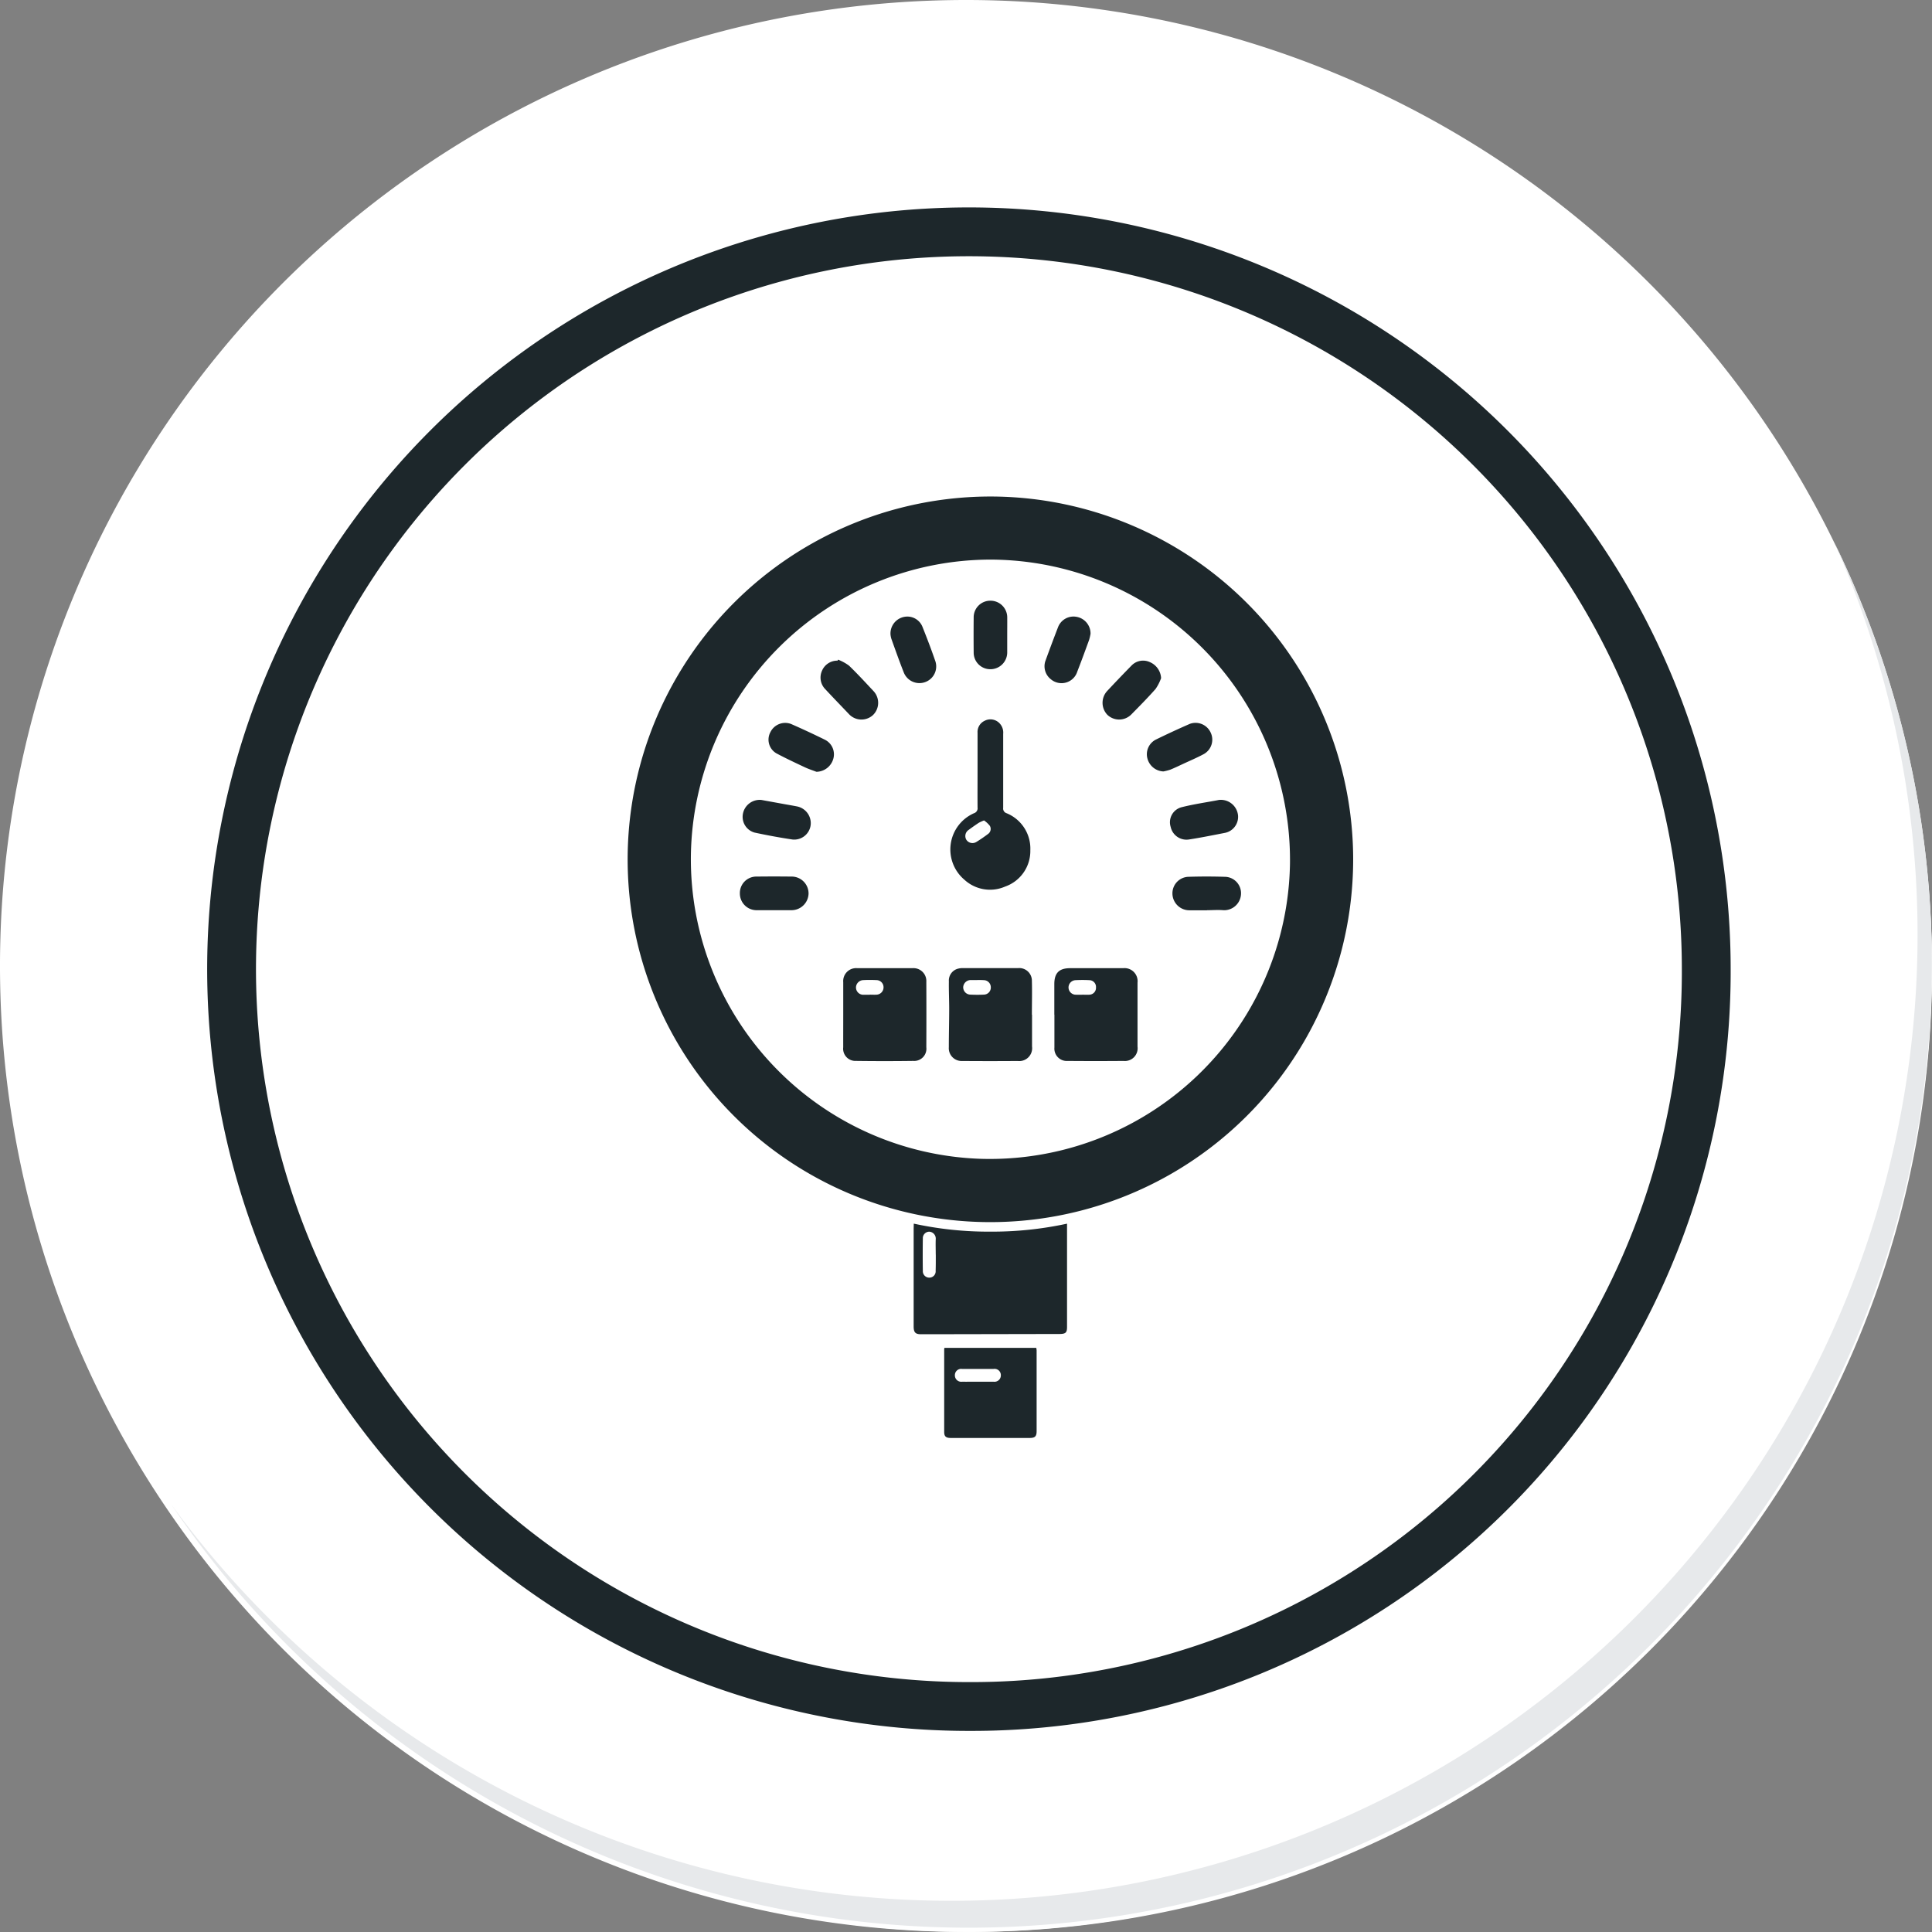 <svg id="icon15" xmlns="http://www.w3.org/2000/svg" xmlns:xlink="http://www.w3.org/1999/xlink" width="79.155" height="79.154" viewBox="0 0 79.155 79.154">
  <rect x="0" y="0" width="79.155" height="79.154" fill="#808080" stroke="none"/>
  <defs>
    <radialGradient id="radial-gradient" cx="0.077" cy="0.019" r="1.465" gradientTransform="matrix(1, 0, 0, -1, 0, 9.666)" gradientUnits="objectBoundingBox">
      <stop offset="0" stop-color="#f4f4f5"/>
      <stop offset="0.477" stop-color="#f7f8fa"/>
      <stop offset="0.715" stop-color="#fff"/>
    </radialGradient>
  </defs>
  <g id="Group_18531" data-name="Group 18531">
    <g id="Group_18423" data-name="Group 18423">
      <g id="Group_18421" data-name="Group 18421">
        <g id="Group_18420" data-name="Group 18420">
          <g id="Group_18419" data-name="Group 18419">
            <path id="Path_40936" data-name="Path 40936" d="M201.954,554.407a39.577,39.577,0,1,1-39.578-39.575h0A39.576,39.576,0,0,1,201.954,554.407Z" transform="translate(-122.8 -514.832)" fill="#fff"/>
          </g>
        </g>
      </g>
      <path id="Path_40937" data-name="Path 40937" d="M201.953,554.407a39.42,39.42,0,1,0,0,.312Z" transform="translate(-122.799 -514.832)" fill="url(#radial-gradient)"/>
      <path id="Path_40938" data-name="Path 40938" d="M190.028,551.858a30.209,30.209,0,1,0-30.209,30.209h0a30.1,30.1,0,0,0,30.209-29.984Z" transform="translate(-120.122 -512.151)" fill="none" stroke="#1d272b" stroke-miterlimit="10" stroke-width="2"/>
      <g id="Group_18422" data-name="Group 18422" transform="translate(7.012 22.22)">
        <path id="Path_40939" data-name="Path 40939" d="M195.973,530.78a39.581,39.581,0,0,1-68.14,39.411,39.456,39.456,0,0,0,68.14-39.411Z" transform="translate(-127.833 -530.78)" fill="#e7e9eb"/>
      </g>
    </g>
  </g>
  <g id="eVtjHr" transform="translate(-5218.174 2586.305)">
    <g id="Grupo_128846" data-name="Grupo 128846" transform="translate(5243.889 -2565.959)">
      <path id="Trazado_165827" data-name="Trazado 165827" d="M5273.614-2551.11a14.866,14.866,0,0,1-15.035,14.875,14.86,14.86,0,0,1-14.69-14.926,14.872,14.872,0,0,1,15.092-14.8A14.879,14.879,0,0,1,5273.614-2551.11Zm-14.849-12.268a12.3,12.3,0,0,0-12.285,12.122,12.286,12.286,0,0,0,11.9,12.429,12.3,12.3,0,0,0,12.645-12.089A12.309,12.309,0,0,0,5258.766-2563.378Z" transform="translate(-5243.889 2565.959)" fill="#1d272b"/>
      <path id="Trazado_165828" data-name="Trazado 165828" d="M5599.451-1662.413a14.357,14.357,0,0,0,3.138.328,14.465,14.465,0,0,0,3.141-.327v.194q0,2.018,0,4.036c0,.239-.057.29-.323.29l-5.288.01h-.373c-.223,0-.295-.071-.3-.3q0-1.293,0-2.587,0-.725,0-1.45Zm.9,1.272c0-.214-.009-.429,0-.642a.282.282,0,0,0-.263-.3.265.265,0,0,0-.266.277c-.006.445-.007.89,0,1.334a.262.262,0,0,0,.271.271.258.258,0,0,0,.254-.283C5600.354-1660.7,5600.353-1660.922,5600.353-1661.141Z" transform="translate(-5587.728 1692.2)" fill="#1d272b"/>
      <path id="Trazado_165829" data-name="Trazado 165829" d="M5637.289-1508.061h3.761a.767.767,0,0,1,.015.1q0,1.655,0,3.31c0,.217-.066.282-.288.282h-3.228c-.2,0-.271-.064-.271-.246q0-1.7,0-3.392A.4.4,0,0,1,5637.289-1508.061Zm1.362,1.388c.219,0,.438,0,.658,0a.26.26,0,0,0,.29-.265.256.256,0,0,0-.292-.26q-.65,0-1.3,0a.258.258,0,0,0-.291.262.261.261,0,0,0,.292.263C5638.224-1506.671,5638.438-1506.674,5638.651-1506.673Z" transform="translate(-5624.309 1542.937)" fill="#1d272b"/>
      <path id="Trazado_165830" data-name="Trazado 165830" d="M5511.829-1977.983c0-.445,0-.889,0-1.334a.529.529,0,0,1,.576-.571h2.256a.527.527,0,0,1,.572.558q.006,1.341,0,2.682a.5.5,0,0,1-.533.559q-1.178.016-2.354,0a.5.5,0,0,1-.518-.558C5511.827-1977.093,5511.829-1977.538,5511.829-1977.983Zm1.09-.82c.093,0,.187.006.28,0a.3.3,0,0,0,.281-.306.291.291,0,0,0-.276-.29c-.186-.009-.373-.01-.56,0a.308.308,0,0,0-.293.3.3.3,0,0,0,.3.3C5512.744-1978.8,5512.832-1978.8,5512.919-1978.8Z" transform="translate(-5502.996 1999.209)" fill="#1d272b"/>
      <path id="Trazado_165831" data-name="Trazado 165831" d="M5646.432-1977.976c0,.434,0,.867,0,1.3a.527.527,0,0,1-.586.594q-1.136.009-2.272,0a.524.524,0,0,1-.551-.565c0-.52.014-1.041.015-1.561,0-.378-.019-.755-.013-1.133a.5.5,0,0,1,.388-.526.675.675,0,0,1,.178-.02h2.269a.517.517,0,0,1,.566.528c.013.459,0,.919,0,1.379Zm-2.241-1.422h0c-.093,0-.186,0-.279,0a.31.31,0,0,0-.3.286.3.3,0,0,0,.292.311c.186.009.372.01.558,0a.289.289,0,0,0,.281-.3.292.292,0,0,0-.291-.293C5644.363-1979.4,5644.277-1979.4,5644.191-1979.4Z" transform="translate(-5629.864 1999.205)" fill="#1d272b"/>
      <path id="Trazado_165832" data-name="Trazado 165832" d="M5774.137-1977.984c0-.417,0-.835,0-1.252,0-.455.195-.653.648-.653h2.174a.535.535,0,0,1,.587.594q0,1.31,0,2.619a.521.521,0,0,1-.573.587q-1.145.01-2.289,0a.506.506,0,0,1-.543-.55c0-.449,0-.9,0-1.347Zm1.141-.819h0c.1,0,.2.008.3,0a.281.281,0,0,0,.266-.3.276.276,0,0,0-.266-.295,5.4,5.4,0,0,0-.575,0,.3.3,0,0,0-.284.305.3.3,0,0,0,.3.291C5775.1-1978.8,5775.19-1978.8,5775.278-1978.8Z" transform="translate(-5756.656 1999.21)" fill="#1d272b"/>
      <path id="Trazado_165833" data-name="Trazado 165833" d="M5646.035-2287.036c0-.51,0-1.021,0-1.531a.505.505,0,0,1,.292-.494.515.515,0,0,1,.558.056.552.552,0,0,1,.2.48c0,1.01,0,2.02,0,3.03a.2.2,0,0,0,.134.22,1.564,1.564,0,0,1,.978,1.522,1.543,1.543,0,0,1-1.032,1.485,1.55,1.55,0,0,1-1.673-.284,1.622,1.622,0,0,1,.4-2.722.21.21,0,0,0,.143-.232C5646.031-2286.015,5646.035-2286.525,5646.035-2287.036Zm.267,2.058a1.615,1.615,0,0,0-.221.1c-.142.094-.281.192-.417.293a.3.3,0,0,0-.088.4.3.3,0,0,0,.405.092,5.613,5.613,0,0,0,.475-.324.253.253,0,0,0,.083-.338A1.073,1.073,0,0,0,5646.3-2284.978Z" transform="translate(-5631.699 2298.245)" fill="#1d272b"/>
      <path id="Trazado_165834" data-name="Trazado 165834" d="M5675.14-2435.239c0,.231,0,.461,0,.692a.688.688,0,0,1-.687.709.68.68,0,0,1-.687-.69q-.007-.709,0-1.417a.681.681,0,0,1,.695-.7.686.686,0,0,1,.68.7C5675.143-2435.711,5675.14-2435.475,5675.14-2435.239Z" transform="translate(-5659.589 2440.91)" fill="#1d272b"/>
      <path id="Trazado_165835" data-name="Trazado 165835" d="M5384.71-2092.514c-.229,0-.458,0-.687,0a.684.684,0,0,1-.709-.683.674.674,0,0,1,.7-.694c.466-.006.933-.006,1.4,0a.692.692,0,0,1,.714.7.7.7,0,0,1-.721.677C5385.171-2092.513,5384.94-2092.514,5384.71-2092.514Z" transform="translate(-5378.716 2109.459)" fill="#1d272b"/>
      <path id="Trazado_165836" data-name="Trazado 165836" d="M5922.3-2092.6c-.241,0-.482,0-.724,0a.694.694,0,0,1-.693-.687.677.677,0,0,1,.657-.685q.74-.023,1.48,0a.672.672,0,0,1,.673.7.693.693,0,0,1-.721.669c-.223-.02-.448,0-.672,0Z" transform="translate(-5898.563 2109.549)" fill="#1d272b"/>
      <path id="Trazado_165837" data-name="Trazado 165837" d="M5570.567-2416.148a.693.693,0,0,1,.565-.719.666.666,0,0,1,.739.394c.191.477.375.958.541,1.444a.682.682,0,0,1-.445.842.689.689,0,0,1-.86-.413c-.179-.452-.341-.912-.505-1.369A.913.913,0,0,1,5570.567-2416.148Z" transform="translate(-5559.798 2421.794)" fill="#1d272b"/>
      <path id="Trazado_165838" data-name="Trazado 165838" d="M5763.787-2416.133a2.007,2.007,0,0,1-.06.254c-.157.432-.315.864-.482,1.292a.677.677,0,0,1-1.087.314.676.676,0,0,1-.224-.738q.254-.7.524-1.4a.678.678,0,0,1,.756-.417A.694.694,0,0,1,5763.787-2416.133Z" transform="translate(-5744.822 2421.754)" fill="#1d272b"/>
      <path id="Trazado_165839" data-name="Trazado 165839" d="M5889.906-2282.92a.707.707,0,0,1-.654-.521.673.673,0,0,1,.354-.789q.685-.335,1.384-.64a.681.681,0,0,1,.845.346.675.675,0,0,1-.28.895c-.274.147-.562.269-.844.4-.173.081-.346.164-.523.236A2.163,2.163,0,0,1,5889.906-2282.92Z" transform="translate(-5867.954 2294.18)" fill="#1d272b"/>
      <path id="Trazado_165840" data-name="Trazado 165840" d="M5484.321-2363.33a1.917,1.917,0,0,1,.447.244c.351.338.683.7,1.013,1.053a.7.7,0,0,1-.031.975.7.7,0,0,1-.989-.047c-.32-.337-.645-.671-.961-1.012a.678.678,0,0,1-.136-.761.678.678,0,0,1,.635-.411Z" transform="translate(-5475.7 2370.01)" fill="#1d272b"/>
      <path id="Trazado_165841" data-name="Trazado 165841" d="M5387.551-2188.965l.979.178c.161.029.323.056.484.088a.7.7,0,0,1,.553.747.679.679,0,0,1-.747.607c-.519-.077-1.036-.173-1.549-.283a.668.668,0,0,1-.486-.742A.7.7,0,0,1,5387.551-2188.965Z" transform="translate(-5382.067 2201.394)" fill="#1d272b"/>
      <path id="Trazado_165842" data-name="Trazado 165842" d="M5836.614-2361.36a1.945,1.945,0,0,1-.225.441c-.319.362-.659.705-1,1.051a.7.7,0,0,1-.979.008.713.713,0,0,1-.009-.97q.494-.529,1-1.045a.658.658,0,0,1,.758-.139A.757.757,0,0,1,5836.614-2361.36Z" transform="translate(-5814.758 2368.798)" fill="#1d272b"/>
      <path id="Trazado_165843" data-name="Trazado 165843" d="M5920.111-2188.989a.709.709,0,0,1,.783.632.67.67,0,0,1-.557.721c-.478.092-.954.19-1.435.264a.663.663,0,0,1-.768-.512.635.635,0,0,1,.456-.809C5919.12-2188.826,5919.663-2188.9,5920.111-2188.989Z" transform="translate(-5895.886 2201.417)" fill="#1d272b"/>
      <path id="Trazado_165844" data-name="Trazado 165844" d="M5420.972-2282.878c-.162-.062-.327-.115-.483-.189-.386-.181-.771-.362-1.148-.562a.648.648,0,0,1-.256-.872.675.675,0,0,1,.848-.336q.7.307,1.384.644a.668.668,0,0,1,.343.793A.731.731,0,0,1,5420.972-2282.878Z" transform="translate(-5413.237 2294.153)" fill="#1d272b"/>
    </g>
  </g>
</svg>

